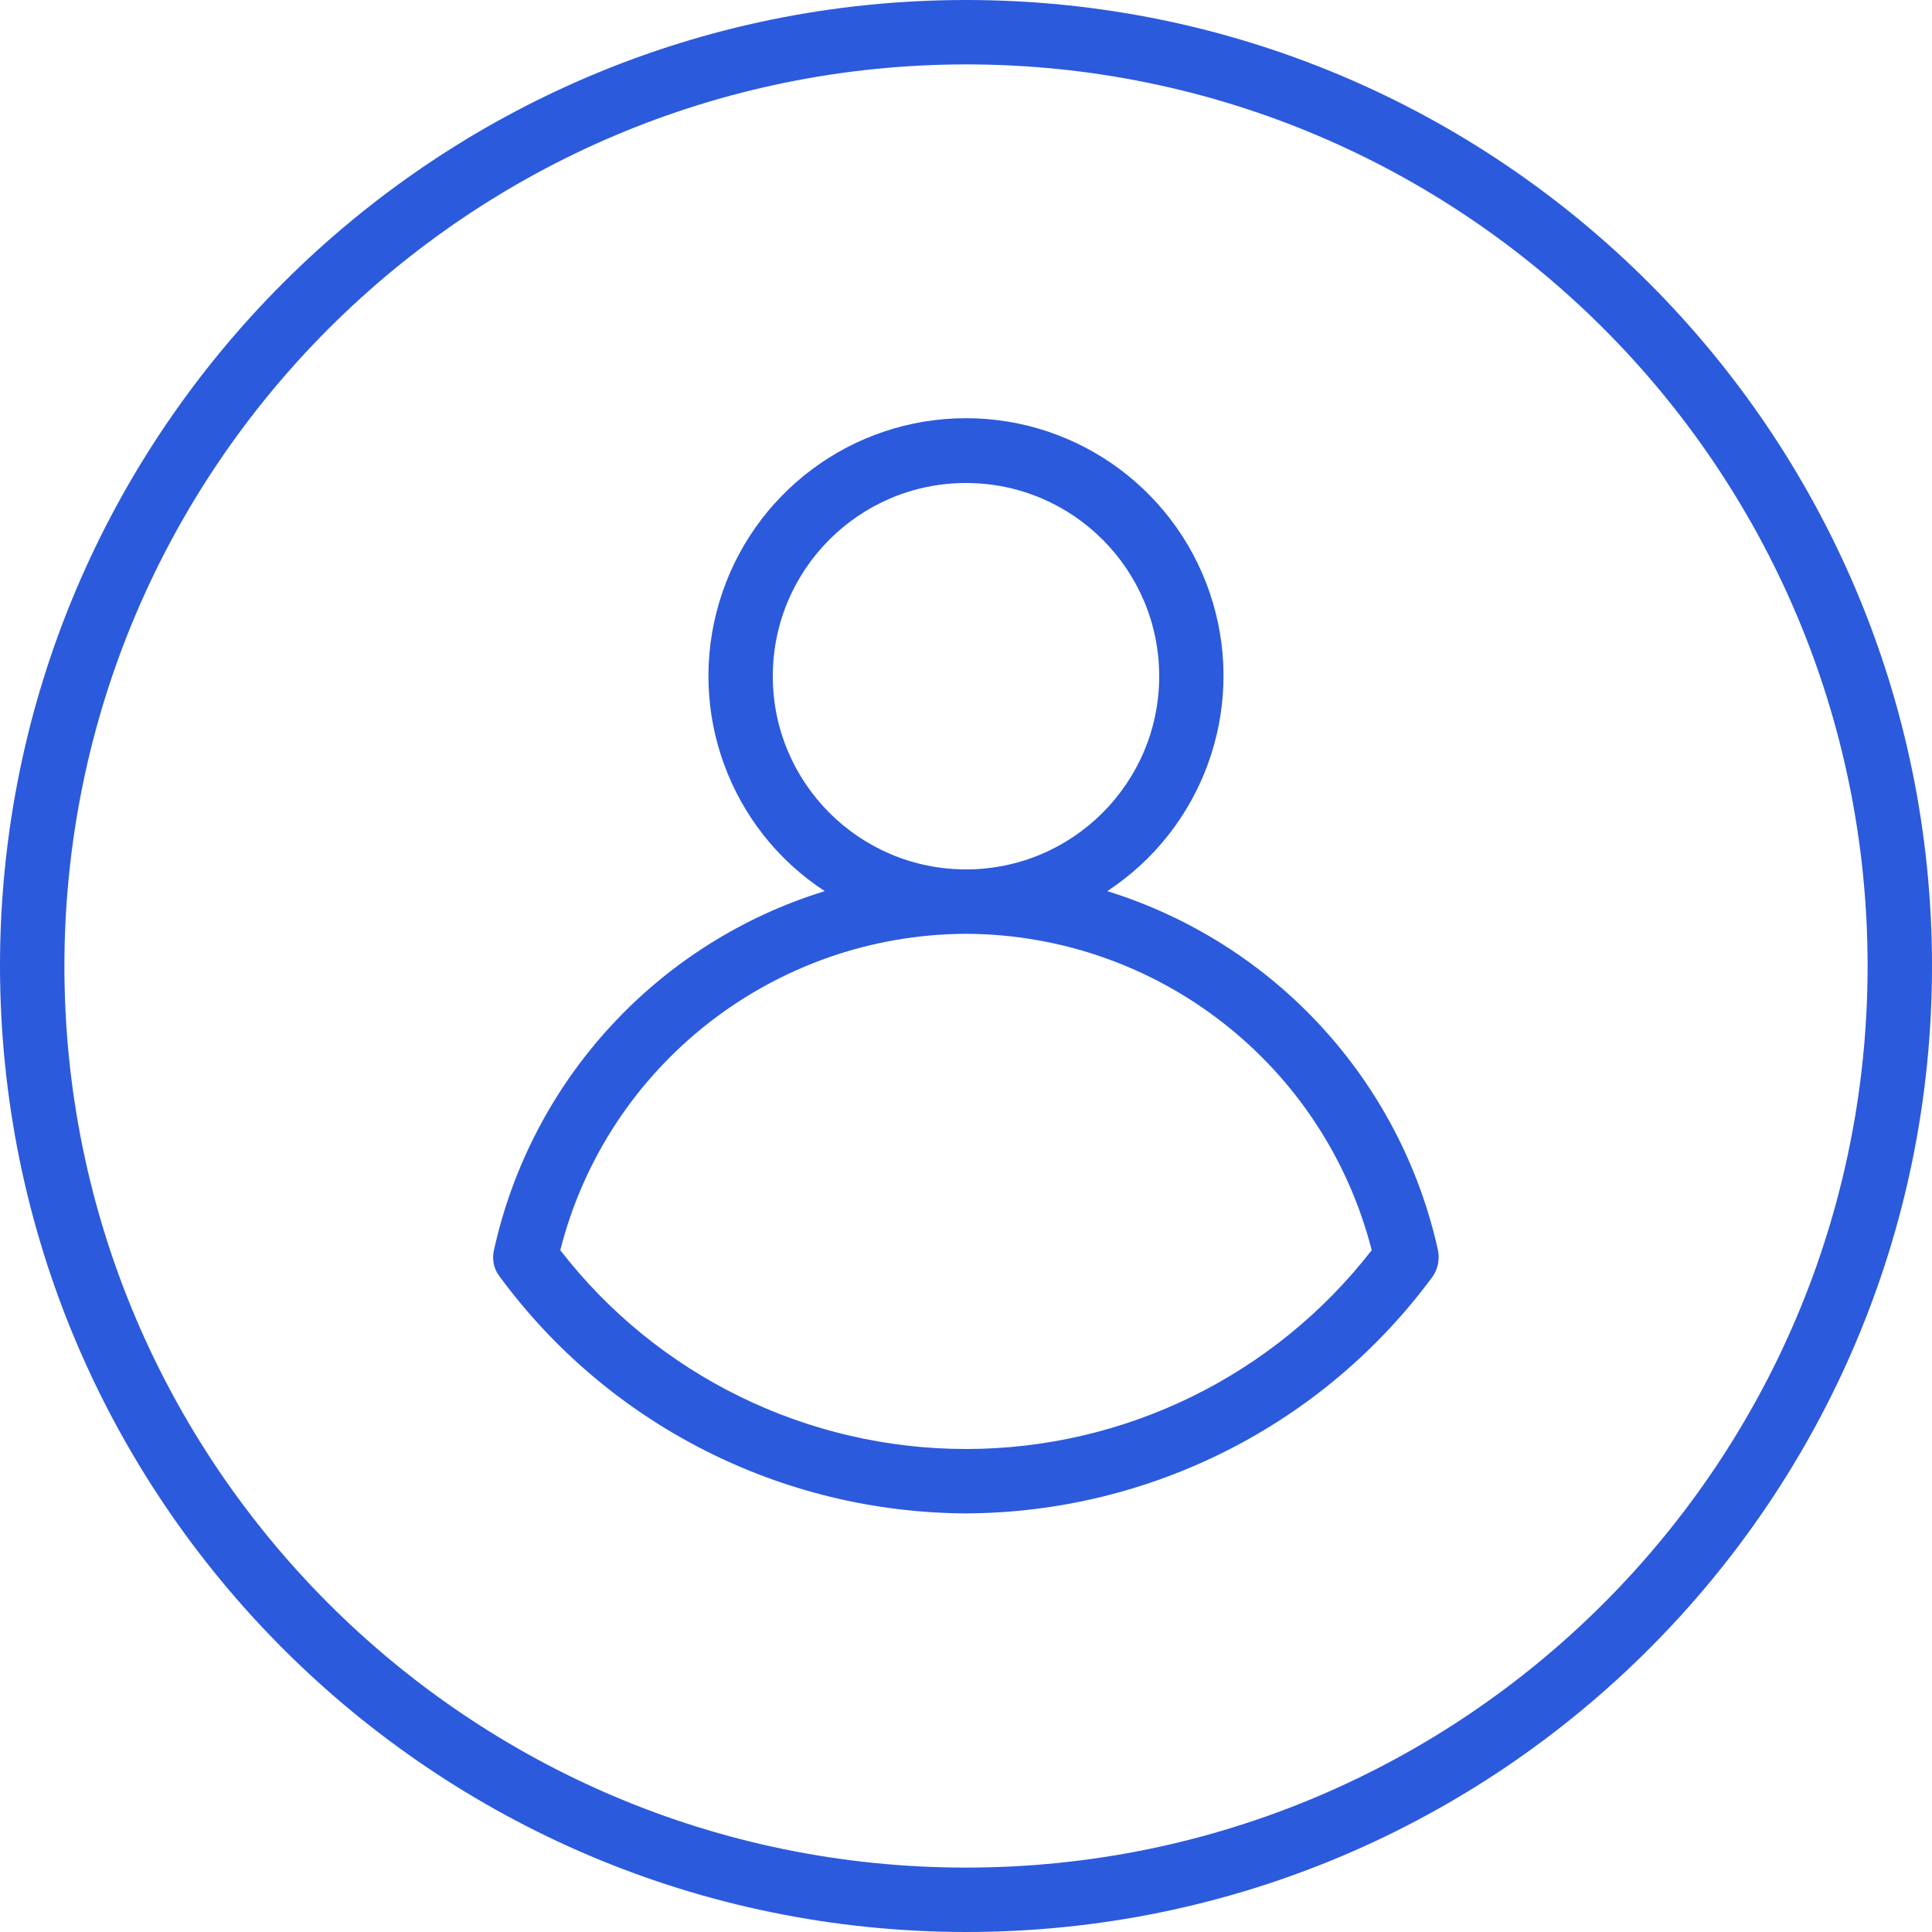 <?xml version="1.0" encoding="utf-8"?>
<!-- Generator: Adobe Illustrator 21.0.0, SVG Export Plug-In . SVG Version: 6.00 Build 0)  -->
<svg version="1.1" id="Layer_1" xmlns="http://www.w3.org/2000/svg" xmlns:xlink="http://www.w3.org/1999/xlink" x="0px" y="0px"
	 viewBox="0 0 480 480" style="enable-background:new 0 0 480 480;" xml:space="preserve">
<style type="text/css">
	.st0{fill:#2B5ADC;}
</style>
<path class="st0" d="M240,480c132.5,0,240-107.5,240-240S372.5,0,240,0S0,107.5,0,240C0.1,372.5,107.5,479.9,240,480z M240,16
	c123.7,0,224,100.3,224,224S363.7,464,240,464S16,363.7,16,240C16.1,116.3,116.3,16.1,240,16z"/>
<path class="st0" d="M240,376c45.8-0.2,88.8-22,115.9-58.8c1.3-1.8,1.8-4.2,1.4-6.4c-9.3-42.4-40.7-76.5-82.2-89.4
	c23.6-15.5,34.3-44.7,26.2-71.8c-8.1-27.1-33-45.7-61.3-45.7s-53.2,18.6-61.3,45.7c-8.1,27.1,2.5,56.3,26.2,71.8
	c-41.5,12.8-72.9,46.9-82.2,89.3c-0.5,2.2,0,4.6,1.4,6.4C151.2,354,194.2,375.8,240,376z M192,168c0-26.5,21.5-48,48-48
	s48,21.5,48,48s-21.5,48-48,48C213.5,216,192,194.5,192,168z M240,232c47.6,0.2,89,32.5,100.8,78.6C316.6,341.8,279.4,360,240,360
	c-39.4,0-76.7-18.2-100.8-49.4C150.9,264.5,192.4,232.2,240,232z"/>
</svg>
